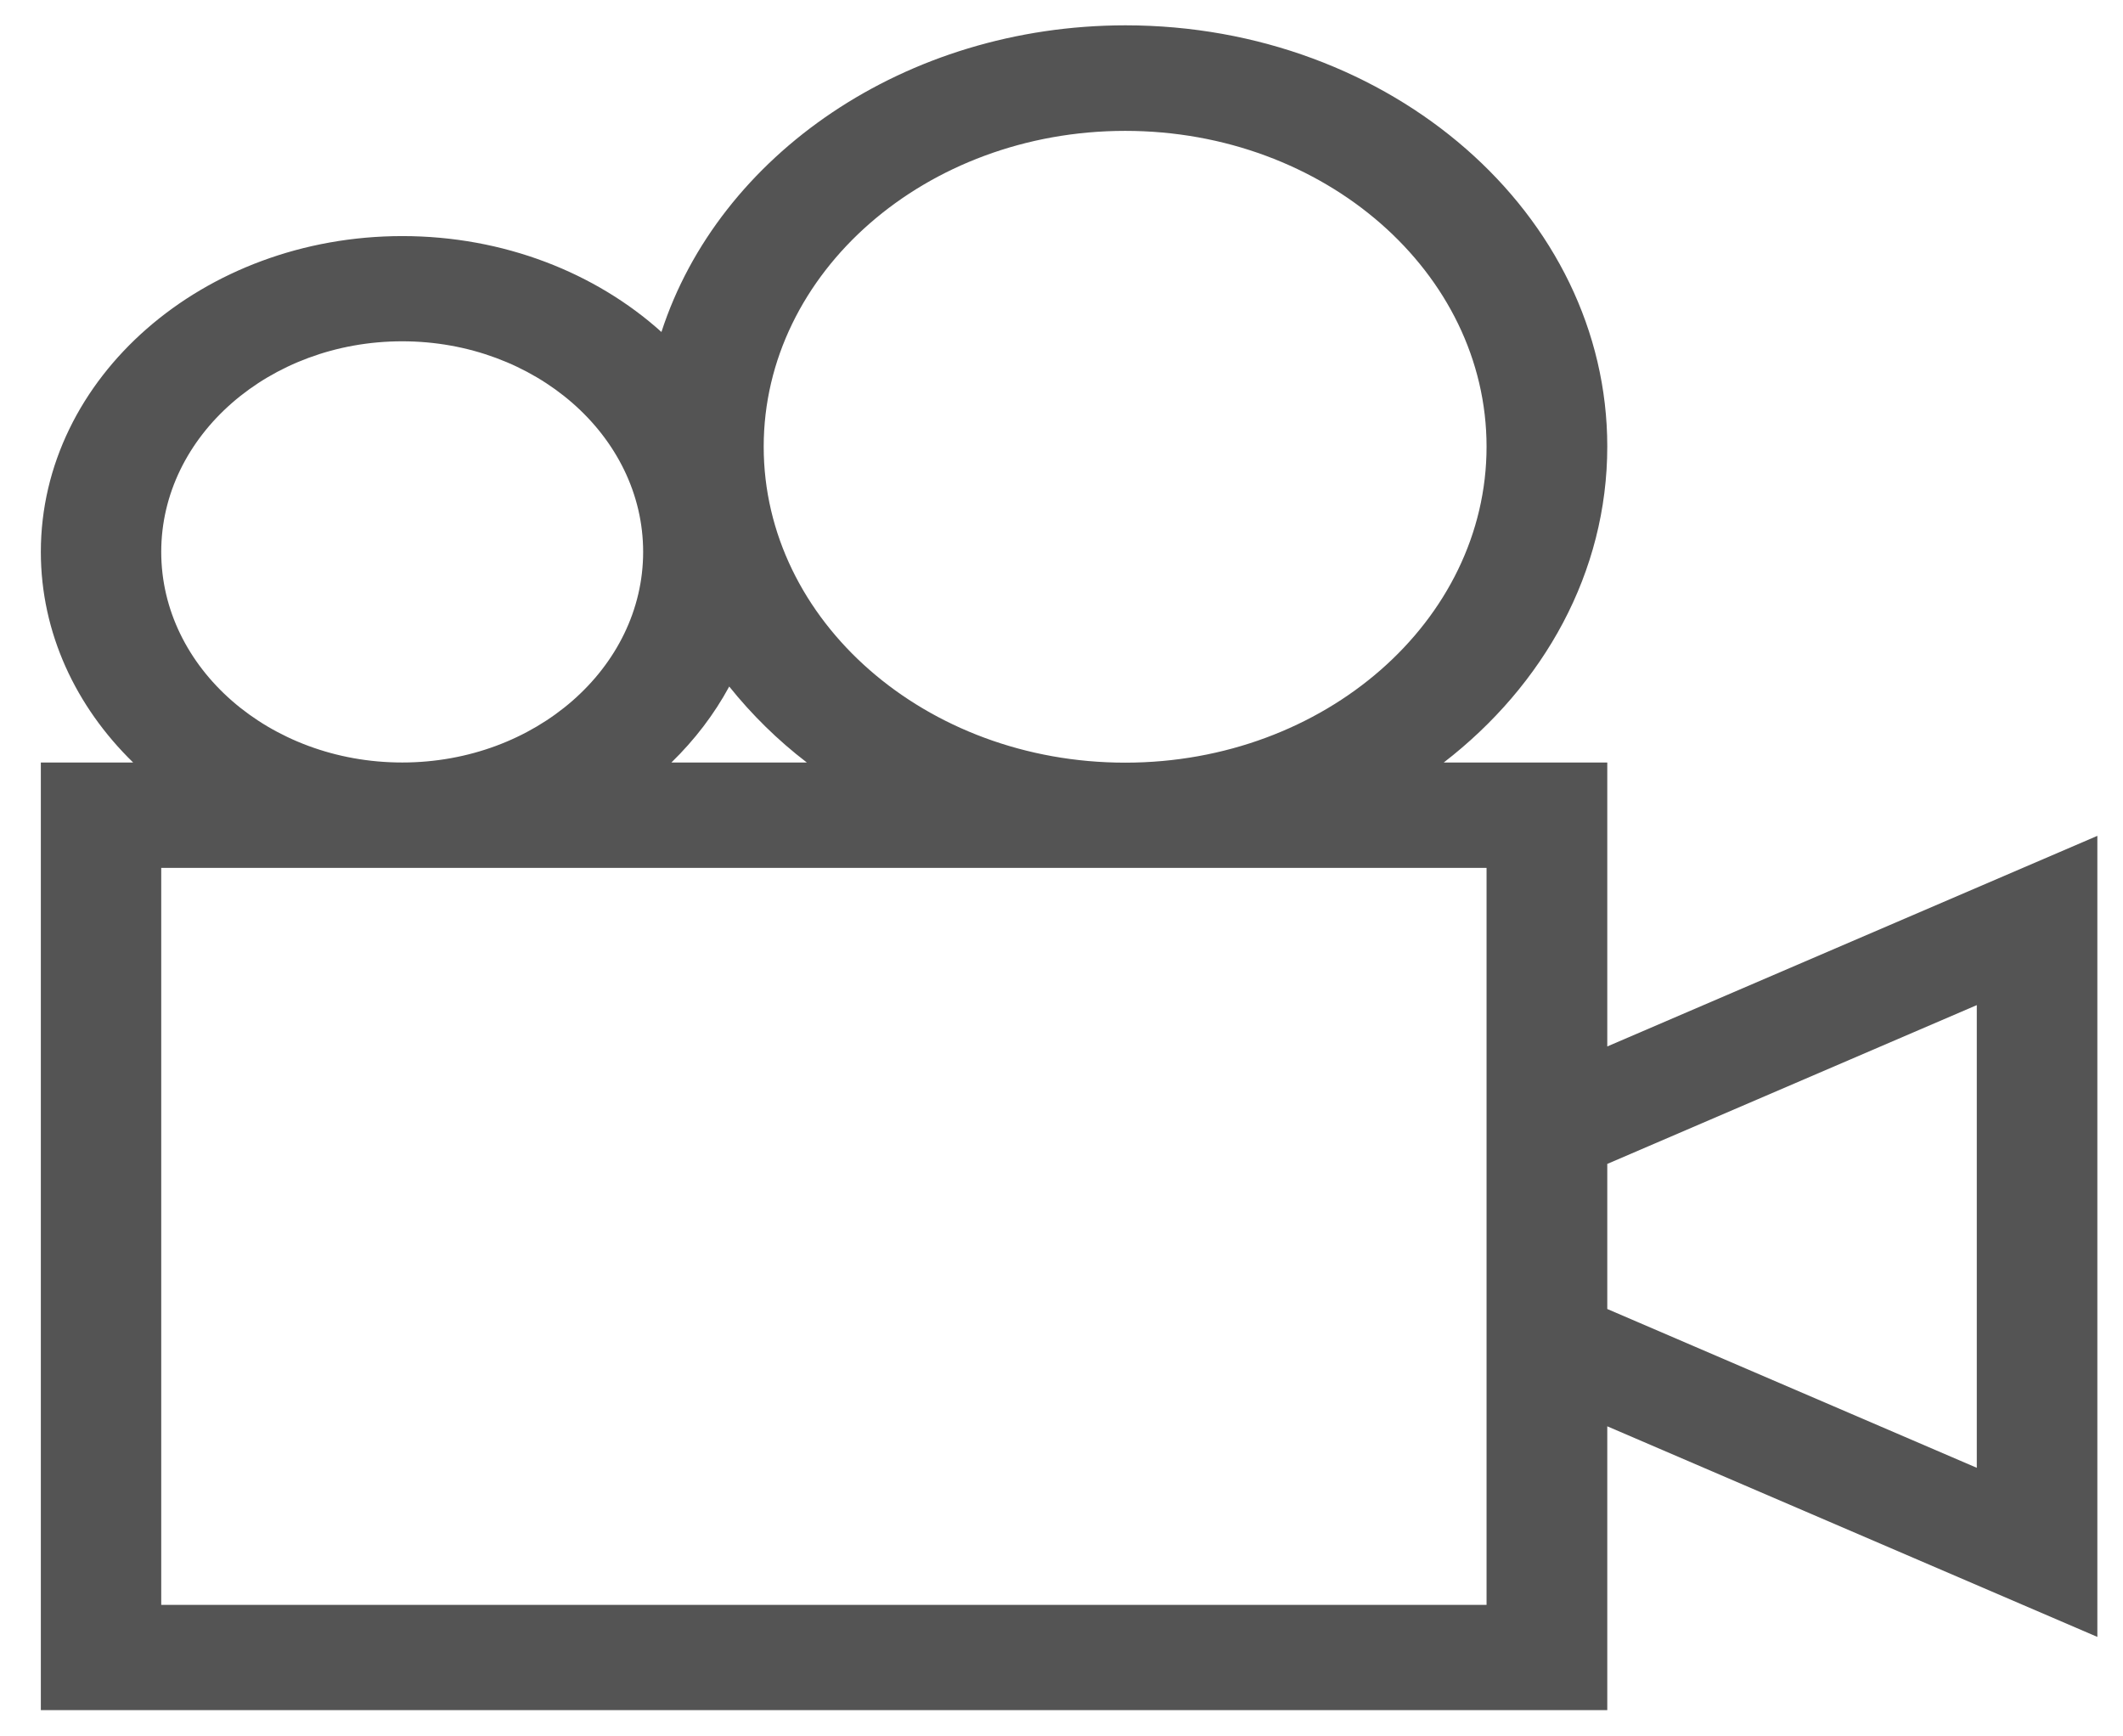 <?xml version="1.0" encoding="utf-8"?>
<!-- Generator: Adobe Illustrator 22.0.0, SVG Export Plug-In . SVG Version: 6.00 Build 0)  -->
<svg version="1.1" xmlns="http://www.w3.org/2000/svg" xmlns:xlink="http://www.w3.org/1999/xlink" x="0px" y="0px"
	 viewBox="0 0 1299.6 1062.4" style="enable-background:new 0 0 1299.6 1062.4;" xml:space="preserve">
<style type="text/css">
	.st0{display:none;}
	.st1{display:inline;}
	.st2{fill:#545454;stroke:#545454;stroke-width:0.25;stroke-miterlimit:10;}
	.st3{fill:#545454;}
</style>
<g id="Capa_1" class="st0">
	<g class="st1">
		<g>
			<g>
				<rect x="-282.5" y="471.4" class="st2" width="103.3" height="119.6"/>
			</g>
		</g>
		<g>
			<g>
				<rect x="-131.6" y="471.4" class="st2" width="103.3" height="119.6"/>
			</g>
		</g>
		<g>
			<g>
				<rect x="19.4" y="420.7" class="st2" width="103.3" height="220.7"/>
			</g>
		</g>
		<g>
			<g>
				<rect x="170.4" y="360.9" class="st2" width="103.3" height="340.3"/>
			</g>
		</g>
		<g>
			<g>
				<rect x="321.3" y="255.2" class="st2" width="103.3" height="551.9"/>
			</g>
		</g>
		<g>
			<g>
				<rect x="472.2" y="4.5" class="st2" width="103.4" height="1053.2"/>
			</g>
		</g>
		<g>
			<g>
				<rect x="623.1" y="94.2" class="st2" width="103.4" height="873.8"/>
			</g>
		</g>
		<g>
			<g>
				<rect x="774.1" y="273.6" class="st2" width="103.3" height="515.1"/>
			</g>
		</g>
		<g>
			<g>
				<rect x="925" y="381.6" class="st2" width="103.3" height="298.9"/>
			</g>
		</g>
		<g>
			<g>
				<rect x="1076" y="427.7" class="st2" width="103.3" height="207"/>
			</g>
		</g>
		<g>
			<g>
				<rect x="1226.9" y="471.4" class="st2" width="103.3" height="119.6"/>
			</g>
		</g>
		<g>
			<g>
				<rect x="1377.9" y="471.4" class="st2" width="103.3" height="119.6"/>
			</g>
		</g>
	</g>
</g>
<g id="Capa_2">
	<path class="st3" d="M1283.9,511.6l-300,128.9V466.7H883.8c61.3-47.3,100.1-116.4,100.1-193.4c0-142.1-132.3-257.8-295-257.8
		C554,15.6,440,95,404.9,203.2c-40.2-36.2-96.5-58.7-158.6-58.7c-122,0-221.3,86.7-221.3,193.3c0,49.5,21.4,94.7,56.5,128.9H25v580
		h958.9V873l300,128.9V511.6z M688.8,80.1c122,0,221.2,86.7,221.2,193.3c0,106.6-99.2,193.4-221.2,193.4
		c-122.1,0-221.3-86.7-221.3-193.4C467.5,166.8,566.8,80.1,688.8,80.1z M493.9,466.7H411c14.2-13.8,26.2-29.5,35.4-46.5
		C460.1,437.3,476,453,493.9,466.7z M98.7,337.8c0-71.1,66.2-128.9,147.5-128.9c81.3,0,147.5,57.8,147.5,128.9
		c0,71.1-66.2,128.9-147.5,128.9C164.9,466.7,98.7,408.9,98.7,337.8z M910.1,982.3H98.7V531.2h811.3V982.3z M1210.1,898.4
		l-226.2-97.2v-88.8l226.2-97.2V898.4z"/>
</g>
</svg>
